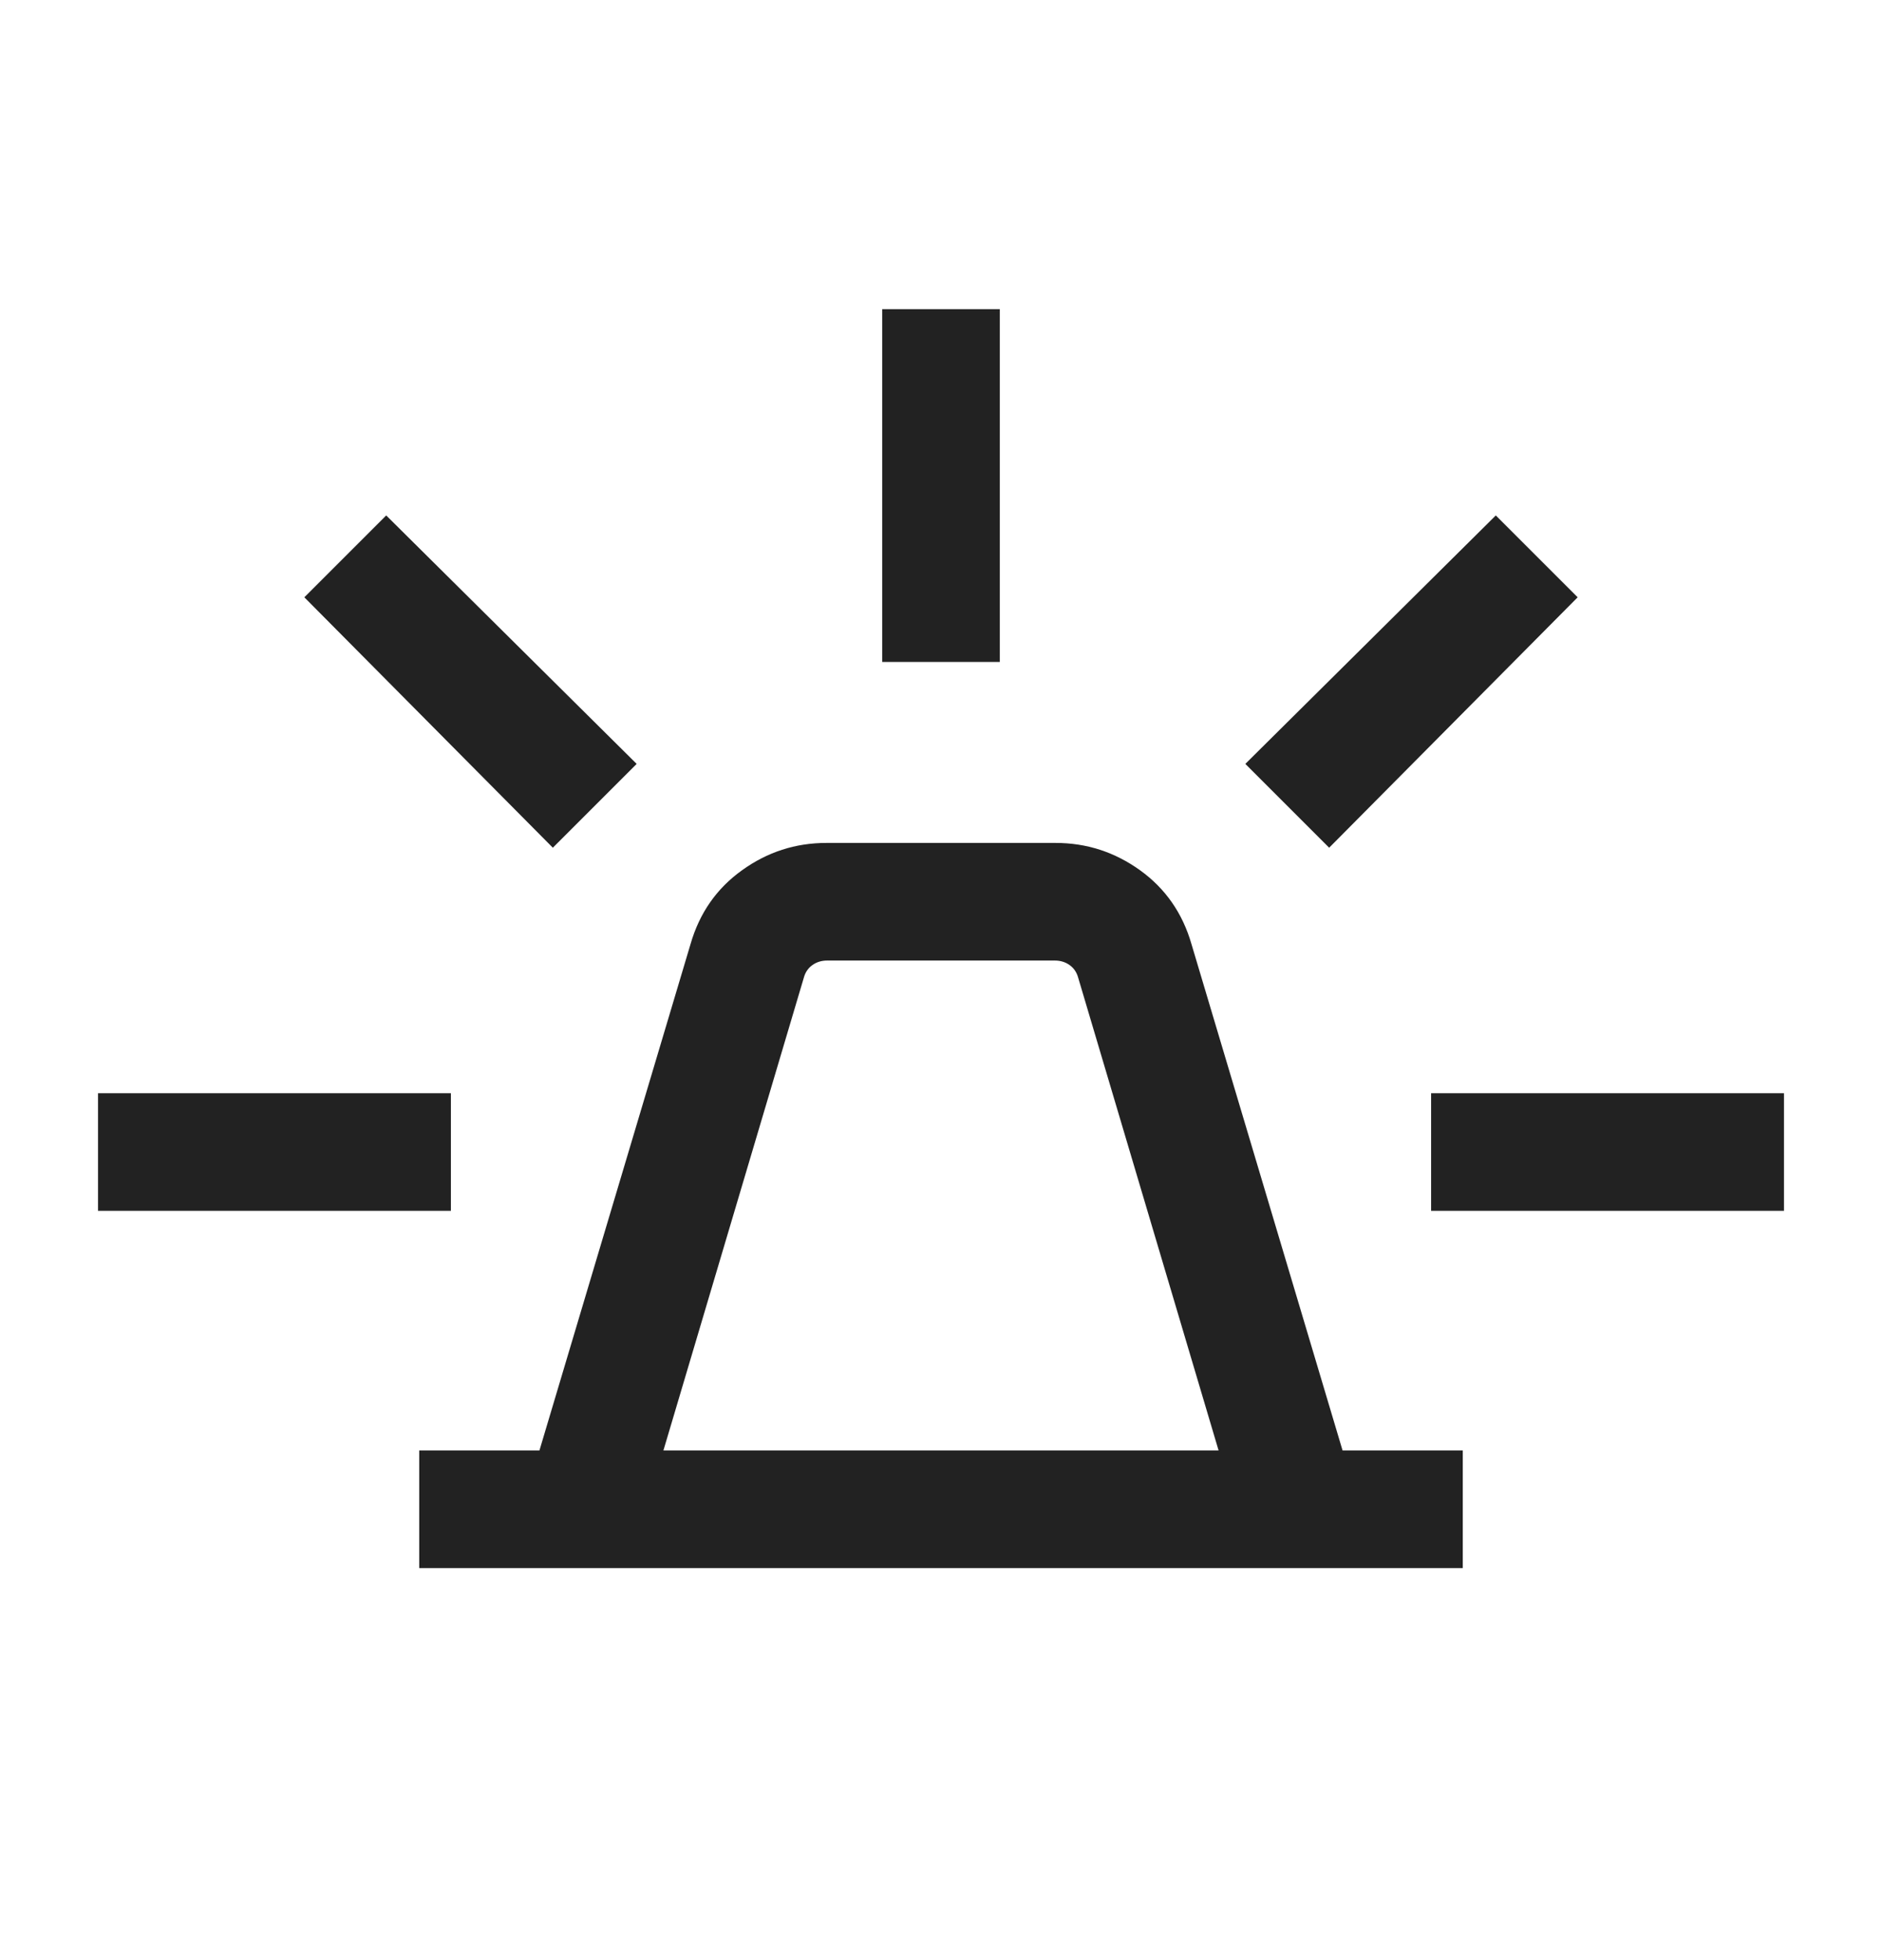 <svg width="24" height="25" viewBox="0 0 24 25" fill="none" xmlns="http://www.w3.org/2000/svg">
<mask id="mask0_5060_176866" style="mask-type:alpha" maskUnits="userSpaceOnUse" x="0" y="0" width="24" height="25">
<rect y="0.5" width="24" height="24" fill="#D9D9D9"/>
</mask>
<g mask="url(#mask0_5060_176866)">
<path d="M5.346 20V18.5H6.879L8.806 12.041C8.92 11.646 9.138 11.332 9.462 11.1C9.785 10.867 10.144 10.751 10.539 10.751H13.461C13.856 10.751 14.215 10.867 14.539 11.1C14.861 11.332 15.08 11.646 15.194 12.041L17.121 18.5H18.654V20H5.346ZM8.46 18.5H15.54L13.75 12.472C13.731 12.401 13.694 12.347 13.639 12.308C13.585 12.27 13.522 12.251 13.452 12.251H10.548C10.478 12.251 10.415 12.27 10.361 12.308C10.306 12.347 10.269 12.401 10.25 12.472L8.46 18.5ZM11.25 8.443V3.943H12.75V8.443H11.25ZM16.95 10.812L15.881 9.743L19.075 6.574L20.119 7.618L16.95 10.812ZM18.25 15.443V13.943H22.75V15.443H18.25ZM7.05 10.812L3.881 7.618L4.925 6.574L8.119 9.743L7.05 10.812ZM1.25 15.443V13.943H5.75V15.443H1.25Z" fill="#222222"/>
</g>
</svg>
